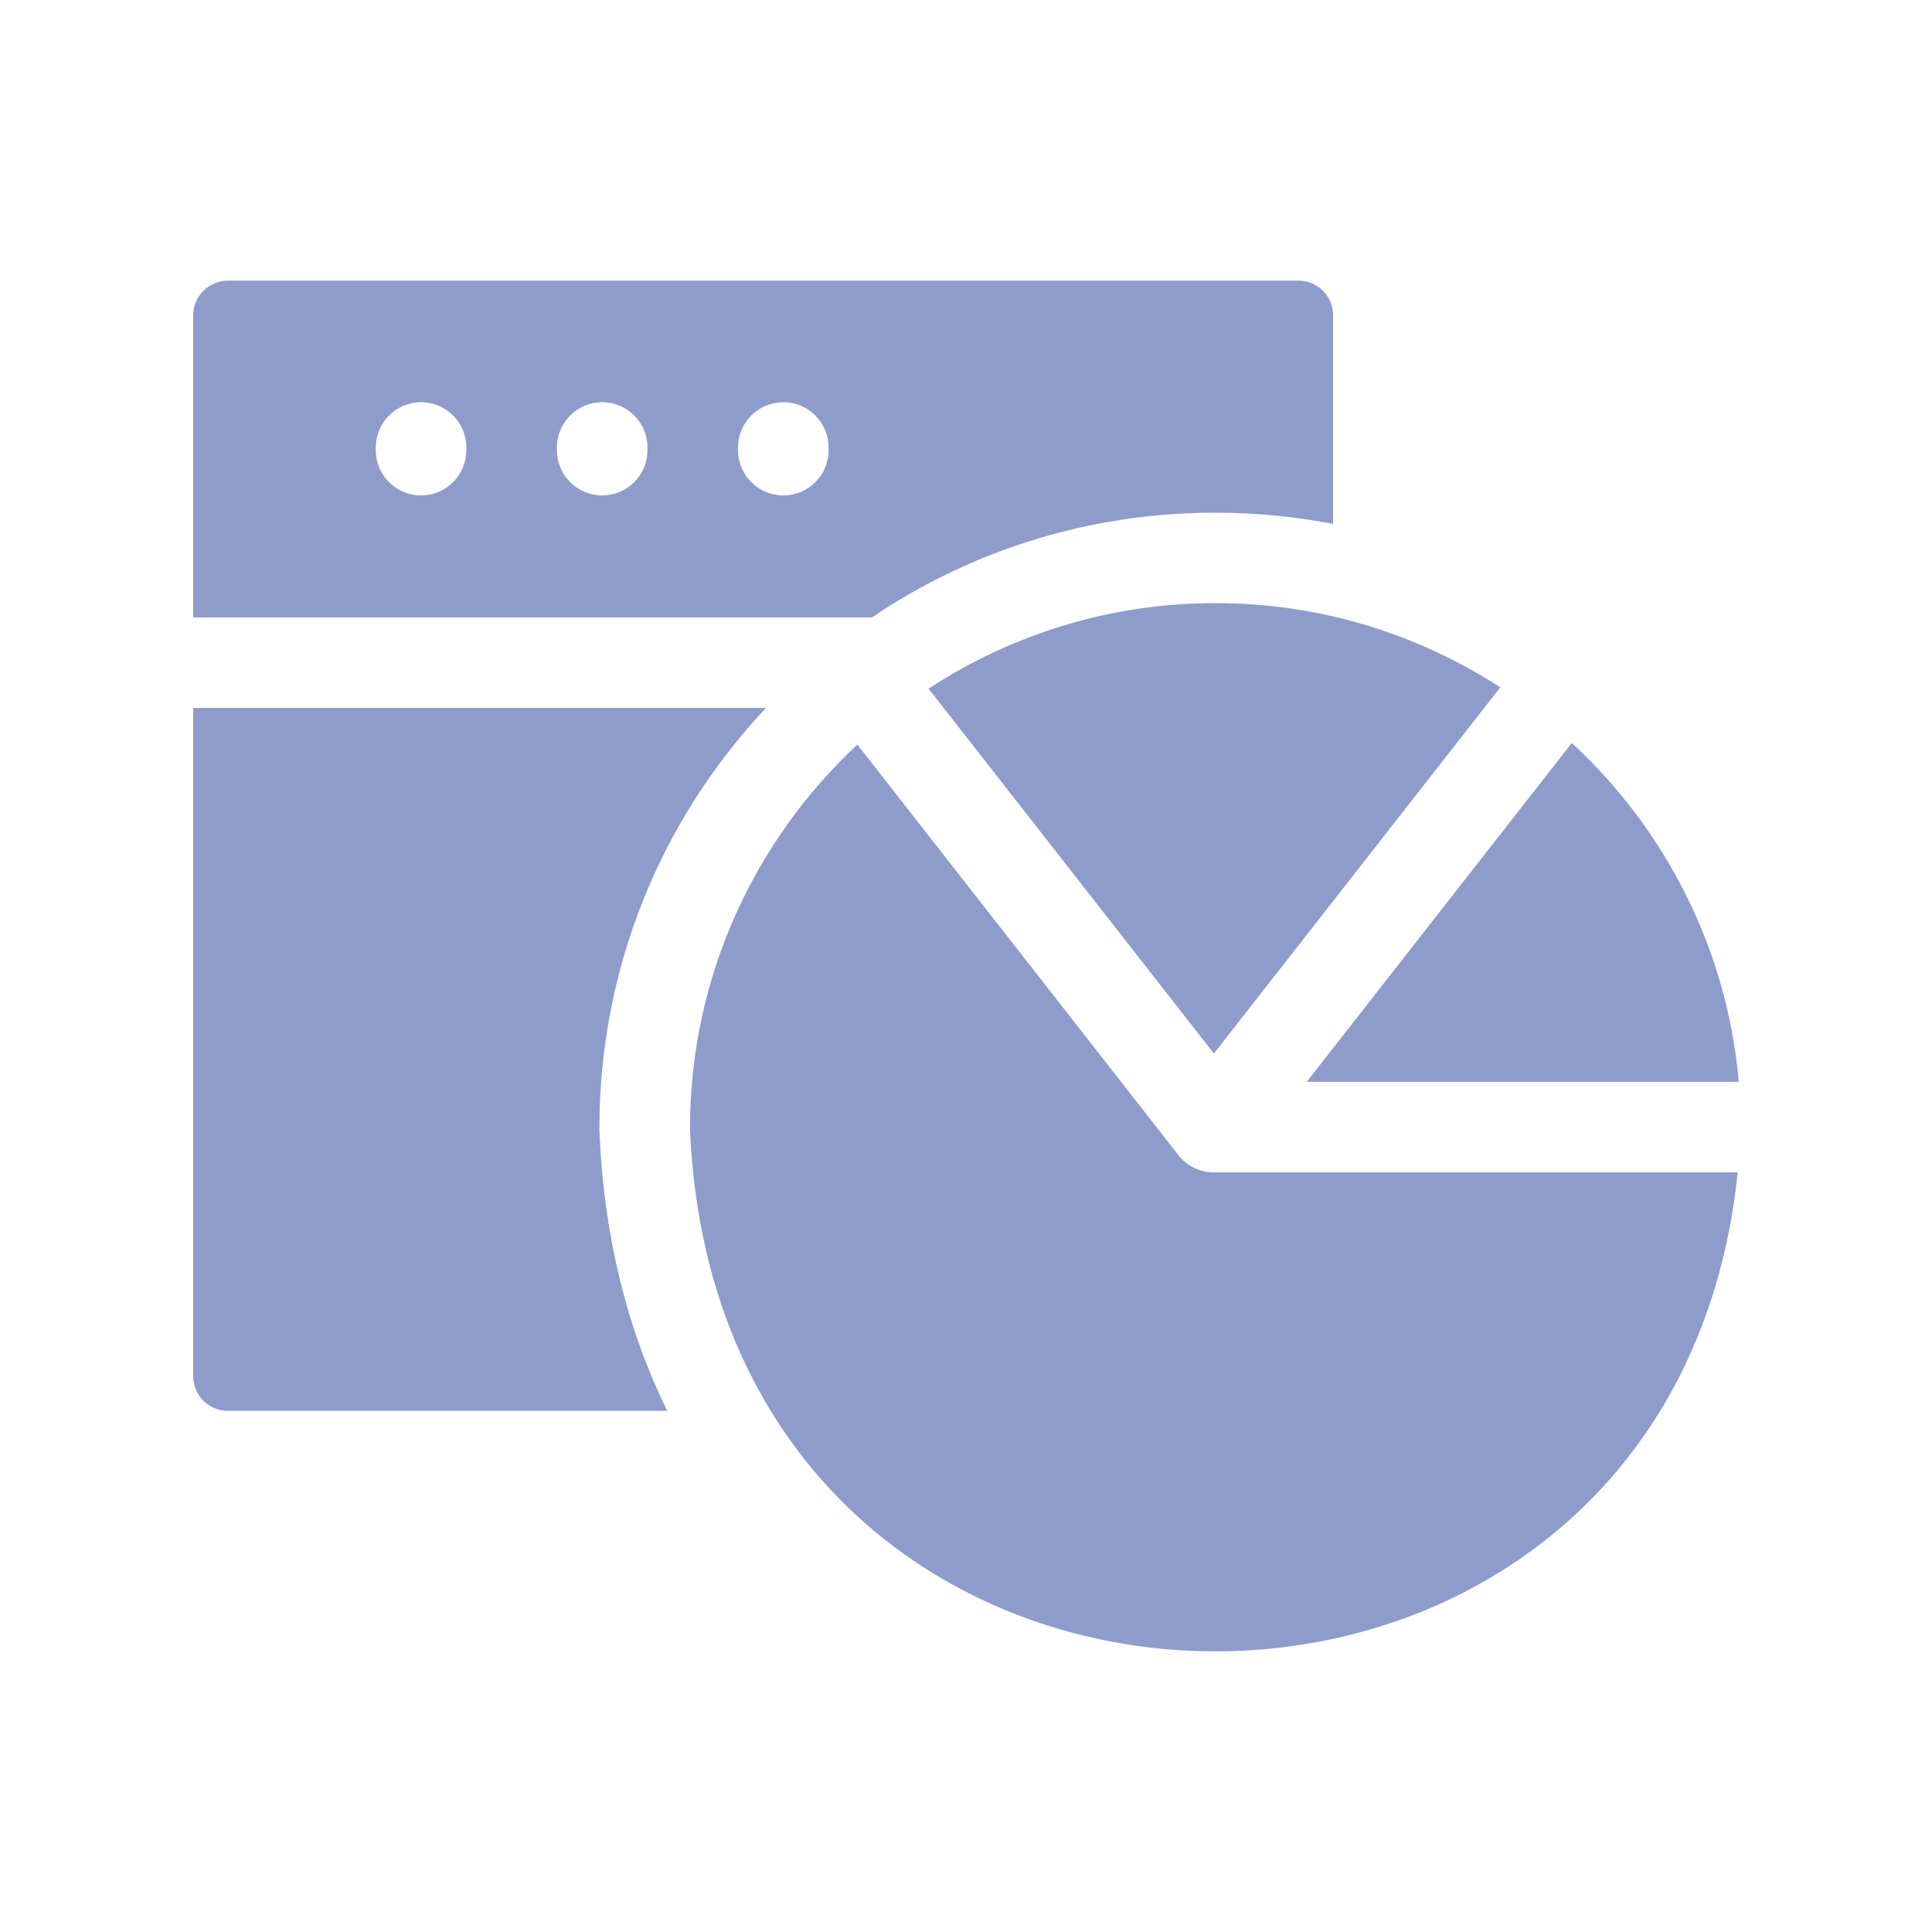 <svg width="16" height="16" viewBox="0 0 16 16" fill="none" xmlns="http://www.w3.org/2000/svg">
<path d="M4.964 9.363V9.347C4.964 8.043 5.453 6.812 6.343 5.863H1.6V11.397C1.6 11.556 1.729 11.684 1.887 11.684H5.526C5.191 11.004 5 10.228 4.965 9.379L4.964 9.363Z" fill="#8E9CCC"/>
<path d="M10.061 4.246H10.071C10.402 4.246 10.726 4.278 11.04 4.339V2.611C11.04 2.452 10.912 2.324 10.753 2.324H1.887C1.729 2.324 1.6 2.452 1.6 2.611V5.113H7.221C8.056 4.549 9.036 4.246 10.061 4.246ZM3.862 3.728C3.862 3.935 3.694 4.103 3.487 4.103C3.28 4.103 3.112 3.935 3.112 3.728V3.706C3.112 3.499 3.28 3.331 3.487 3.331C3.694 3.331 3.862 3.499 3.862 3.706V3.728ZM5.362 3.728C5.362 3.935 5.194 4.103 4.987 4.103C4.78 4.103 4.612 3.935 4.612 3.728V3.706C4.612 3.499 4.78 3.331 4.987 3.331C5.194 3.331 5.362 3.499 5.362 3.706V3.728ZM6.862 3.728C6.862 3.935 6.694 4.103 6.487 4.103C6.28 4.103 6.112 3.935 6.112 3.728V3.706C6.112 3.499 6.28 3.331 6.487 3.331C6.694 3.331 6.862 3.499 6.862 3.706V3.728Z" fill="#8E9CCC"/>
<path d="M7.69 5.703L10.053 8.725L12.425 5.692C11.743 5.251 10.932 4.994 10.066 4.995C9.193 4.994 8.376 5.255 7.69 5.703Z" fill="#8E9CCC"/>
<path d="M14.4 8.959C14.302 7.851 13.787 6.864 13.017 6.153L10.822 8.959H14.4Z" fill="#8E9CCC"/>
<path d="M10.053 9.709C10.053 9.709 10.053 9.709 10.053 9.709H10.053C10.053 9.709 10.053 9.709 10.053 9.709C9.942 9.709 9.831 9.66 9.758 9.565L7.1 6.166C6.25 6.96 5.714 8.09 5.714 9.347C5.949 15 13.835 15.112 14.391 9.709H10.053C10.053 9.709 10.053 9.709 10.053 9.709Z" fill="#8E9CCC"/>
</svg>
